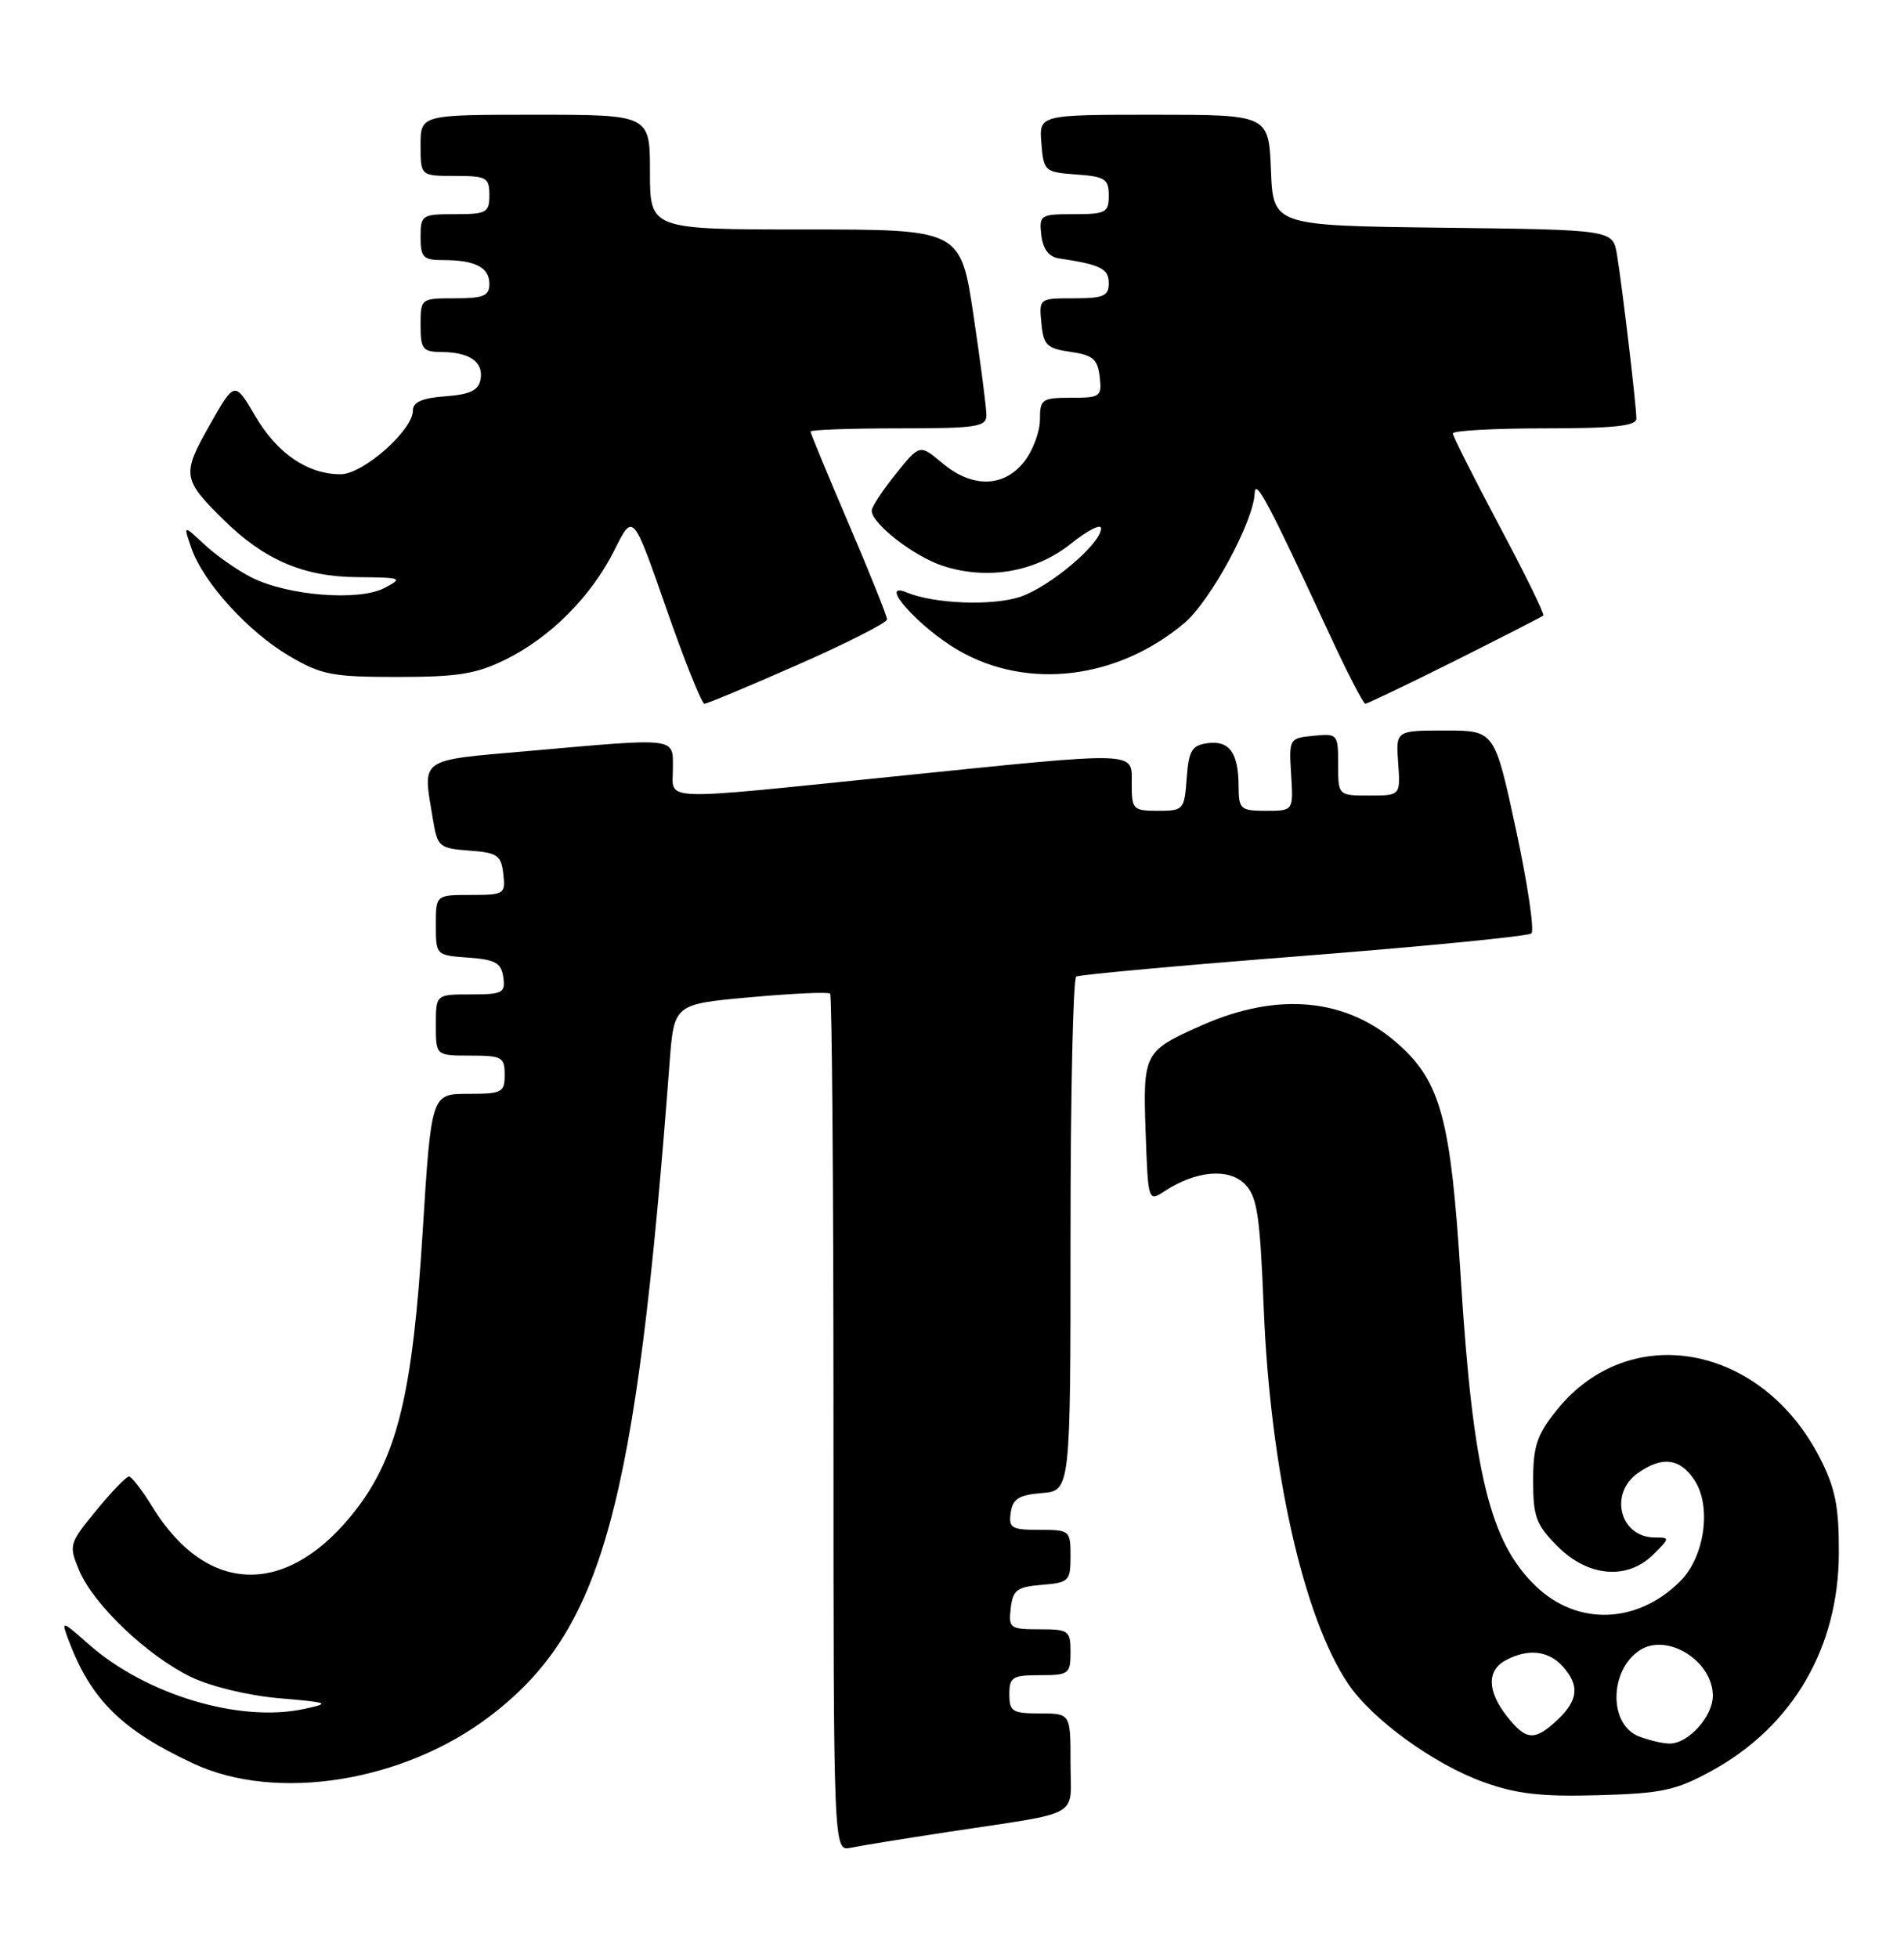 <?xml version="1.0" encoding="UTF-8" standalone="no"?>
<!DOCTYPE svg PUBLIC "-//W3C//DTD SVG 1.1//EN" "http://www.w3.org/Graphics/SVG/1.1/DTD/svg11.dtd" >
<svg xmlns="http://www.w3.org/2000/svg" xmlns:xlink="http://www.w3.org/1999/xlink" version="1.1" viewBox="0 0 249 256">
 <g >
 <path fill="currentColor"
d=" M 124.00 239.49 C 141.82 236.78 140.00 237.81 140.00 230.42 C 140.00 224.00 140.00 224.00 136.00 224.00 C 132.40 224.00 132.00 223.75 132.00 221.50 C 132.00 219.25 132.40 219.00 136.00 219.00 C 139.78 219.00 140.00 218.83 140.00 216.00 C 140.00 213.16 139.79 213.00 135.93 213.00 C 132.09 213.00 131.88 212.85 132.18 210.25 C 132.46 207.86 132.99 207.46 136.25 207.19 C 139.80 206.90 140.00 206.69 140.00 203.44 C 140.00 200.08 139.90 200.00 135.93 200.00 C 132.28 200.00 131.89 199.77 132.18 197.75 C 132.44 195.94 133.24 195.44 136.25 195.19 C 140.00 194.88 140.00 194.88 140.00 161.50 C 140.00 143.14 140.34 127.92 140.75 127.67 C 141.16 127.42 154.55 126.20 170.50 124.96 C 186.45 123.71 199.85 122.39 200.27 122.03 C 200.69 121.66 199.78 115.54 198.25 108.43 C 195.46 95.50 195.46 95.50 189.00 95.50 C 182.54 95.50 182.54 95.50 182.85 99.75 C 183.15 104.00 183.15 104.00 179.08 104.00 C 175.00 104.00 175.00 104.00 175.00 99.94 C 175.00 95.96 174.93 95.88 171.78 96.19 C 168.60 96.50 168.56 96.56 168.85 101.25 C 169.15 106.00 169.15 106.00 165.58 106.00 C 162.21 106.00 162.00 105.81 161.98 102.75 C 161.96 98.40 160.76 96.76 157.89 97.16 C 155.86 97.45 155.45 98.14 155.19 101.75 C 154.89 105.87 154.78 106.00 151.44 106.00 C 148.17 106.00 148.00 105.82 148.00 102.50 C 148.00 98.14 149.45 98.19 117.00 101.50 C 85.61 104.70 88.00 104.78 88.00 100.50 C 88.00 96.35 88.78 96.44 69.25 98.17 C 54.50 99.47 55.27 98.93 56.63 107.20 C 57.21 110.70 57.46 110.91 61.37 111.20 C 65.04 111.47 65.54 111.80 65.82 114.25 C 66.12 116.89 65.96 117.00 61.57 117.00 C 57.00 117.00 57.00 117.00 57.00 120.94 C 57.00 124.87 57.02 124.89 61.25 125.19 C 64.78 125.45 65.55 125.88 65.82 127.75 C 66.11 129.80 65.74 130.00 61.57 130.00 C 57.00 130.00 57.00 130.00 57.00 134.00 C 57.00 138.00 57.00 138.00 61.50 138.00 C 65.63 138.00 66.00 138.20 66.00 140.50 C 66.00 142.82 65.65 143.00 61.20 143.00 C 56.40 143.00 56.40 143.00 55.26 161.25 C 53.98 181.93 51.99 190.23 46.68 197.20 C 37.83 208.80 27.17 208.74 19.95 197.03 C 18.60 194.84 17.22 193.04 16.87 193.03 C 16.52 193.01 14.60 195.01 12.59 197.46 C 9.03 201.80 8.97 202.00 10.36 205.31 C 12.21 209.75 19.26 216.46 24.95 219.22 C 27.56 220.48 32.44 221.66 36.48 222.01 C 43.09 222.58 43.28 222.66 39.74 223.42 C 31.33 225.22 19.14 221.57 11.66 215.01 C 7.96 211.75 7.96 211.75 9.04 214.62 C 11.95 222.25 16.00 226.23 25.31 230.56 C 36.14 235.61 52.76 232.96 64.03 224.39 C 78.81 213.16 83.14 197.43 87.57 138.89 C 88.15 131.27 88.15 131.27 98.14 130.37 C 103.63 129.87 108.32 129.66 108.56 129.90 C 108.80 130.14 109.00 155.47 109.00 186.19 C 109.00 242.04 109.00 242.04 111.25 241.56 C 112.49 241.30 118.22 240.37 124.00 239.49 Z  M 223.82 231.52 C 234.44 225.71 240.46 215.41 240.48 203.00 C 240.50 196.96 240.02 194.55 238.01 190.62 C 230.38 175.69 213.09 172.53 203.59 184.34 C 200.99 187.57 200.50 189.05 200.50 193.57 C 200.50 198.31 200.89 199.35 203.72 202.18 C 207.70 206.17 212.86 206.59 216.24 203.20 C 218.39 201.05 218.40 201.00 216.42 201.00 C 211.86 201.00 210.36 195.26 214.22 192.56 C 217.40 190.33 219.71 190.63 221.61 193.52 C 223.86 196.96 222.93 203.53 219.74 206.71 C 214.14 212.31 206.31 212.59 200.87 207.38 C 194.83 201.59 192.63 192.54 191.03 167.00 C 189.75 146.50 188.44 141.53 183.00 136.62 C 176.23 130.50 167.22 129.60 157.20 134.03 C 149.60 137.39 149.46 137.66 149.82 147.99 C 150.15 157.13 150.15 157.13 152.34 155.70 C 156.39 153.05 160.67 152.67 162.78 154.78 C 164.41 156.41 164.77 158.74 165.27 171.09 C 166.13 192.22 170.46 211.45 176.31 220.13 C 179.44 224.78 187.50 230.63 194.00 232.97 C 198.31 234.53 201.55 234.90 209.00 234.69 C 217.32 234.46 219.16 234.07 223.82 231.52 Z  M 104.38 86.88 C 110.77 84.07 116.00 81.41 116.00 80.97 C 116.00 80.54 113.75 74.92 111.00 68.50 C 108.25 62.08 106.00 56.64 106.00 56.41 C 106.00 56.19 111.17 56.00 117.50 56.00 C 127.75 56.00 129.00 55.81 129.00 54.27 C 129.00 53.31 128.24 47.46 127.32 41.27 C 125.63 30.00 125.63 30.00 105.32 30.00 C 85.00 30.00 85.00 30.00 85.00 22.50 C 85.00 15.00 85.00 15.00 70.00 15.00 C 55.00 15.00 55.00 15.00 55.00 19.00 C 55.00 23.00 55.00 23.00 59.50 23.00 C 63.63 23.00 64.00 23.20 64.00 25.50 C 64.00 27.80 63.63 28.00 59.50 28.00 C 55.17 28.00 55.00 28.11 55.00 31.00 C 55.00 33.65 55.34 34.00 57.92 34.00 C 62.14 34.00 64.00 34.95 64.00 37.11 C 64.00 38.68 63.25 39.00 59.50 39.00 C 55.02 39.00 55.00 39.02 55.00 42.50 C 55.00 45.65 55.28 46.00 57.75 46.02 C 61.44 46.04 63.27 47.34 62.84 49.62 C 62.57 51.05 61.46 51.57 58.24 51.81 C 55.22 52.03 54.00 52.56 54.00 53.66 C 54.00 56.25 47.48 62.00 44.55 62.00 C 40.23 62.00 36.25 59.29 33.38 54.39 C 30.69 49.80 30.69 49.80 27.41 55.59 C 23.77 62.01 23.86 62.65 29.19 67.91 C 34.54 73.19 39.67 75.40 46.70 75.45 C 52.57 75.50 52.76 75.57 50.27 76.87 C 46.95 78.62 37.63 77.88 32.91 75.50 C 31.04 74.55 28.25 72.61 26.73 71.18 C 23.96 68.59 23.96 68.59 25.04 71.68 C 26.60 76.16 32.45 82.59 37.83 85.76 C 42.04 88.23 43.44 88.50 52.00 88.50 C 59.85 88.50 62.30 88.11 66.10 86.23 C 72.01 83.32 77.34 77.96 80.38 71.87 C 82.78 67.05 82.78 67.05 87.13 79.53 C 89.52 86.39 91.77 92.00 92.12 92.00 C 92.47 92.00 97.99 89.70 104.38 86.88 Z  M 190.27 86.39 C 196.44 83.30 201.65 80.63 201.83 80.47 C 202.02 80.30 199.43 75.02 196.08 68.74 C 192.74 62.45 190.00 57.02 190.00 56.66 C 190.00 56.30 195.40 56.00 202.00 56.00 C 211.06 56.00 214.00 55.69 214.00 54.72 C 214.00 53.02 212.14 37.35 211.46 33.27 C 210.92 30.04 210.92 30.04 188.71 29.77 C 166.50 29.50 166.50 29.50 166.21 22.25 C 165.91 15.00 165.91 15.00 150.90 15.00 C 135.88 15.00 135.88 15.00 136.19 18.75 C 136.49 22.39 136.62 22.51 140.75 22.81 C 144.51 23.08 145.00 23.40 145.00 25.56 C 145.00 27.79 144.61 28.00 140.43 28.00 C 136.05 28.00 135.88 28.11 136.18 30.74 C 136.40 32.58 137.16 33.58 138.50 33.78 C 143.93 34.59 145.00 35.12 145.00 37.02 C 145.00 38.70 144.32 39.00 140.44 39.00 C 135.89 39.00 135.87 39.01 136.19 42.25 C 136.46 45.12 136.91 45.56 140.00 46.00 C 142.92 46.42 143.55 46.95 143.82 49.25 C 144.12 51.85 143.91 52.00 140.07 52.00 C 136.26 52.00 136.00 52.18 136.00 54.87 C 136.00 56.44 135.07 58.92 133.93 60.37 C 131.26 63.75 127.12 63.82 123.22 60.53 C 120.28 58.06 120.28 58.06 117.14 61.97 C 115.41 64.12 114.00 66.27 114.00 66.75 C 114.00 68.47 119.57 72.78 123.37 74.00 C 129.22 75.87 135.45 74.77 140.06 71.07 C 142.23 69.33 144.00 68.44 144.00 69.08 C 144.00 71.07 137.25 76.76 133.40 78.03 C 129.78 79.23 122.18 78.94 118.63 77.47 C 114.60 75.80 120.21 82.08 125.41 85.06 C 134.43 90.24 146.19 88.79 154.89 81.45 C 158.31 78.56 163.93 68.19 164.08 64.50 C 164.16 62.44 165.82 65.56 173.79 82.75 C 176.14 87.84 178.29 92.00 178.55 92.00 C 178.82 92.00 184.09 89.47 190.27 86.39 Z  M 214.28 226.98 C 210.38 225.41 210.46 218.40 214.40 215.77 C 217.97 213.38 224.00 217.11 224.00 221.69 C 224.00 224.45 220.71 228.03 218.25 227.94 C 217.29 227.90 215.50 227.47 214.28 226.98 Z  M 197.07 224.37 C 194.48 221.07 194.43 218.38 196.93 217.04 C 199.82 215.49 202.49 215.78 204.35 217.83 C 206.60 220.33 206.42 222.25 203.69 224.83 C 200.69 227.64 199.59 227.57 197.07 224.37 Z "/>
</g>
</svg>